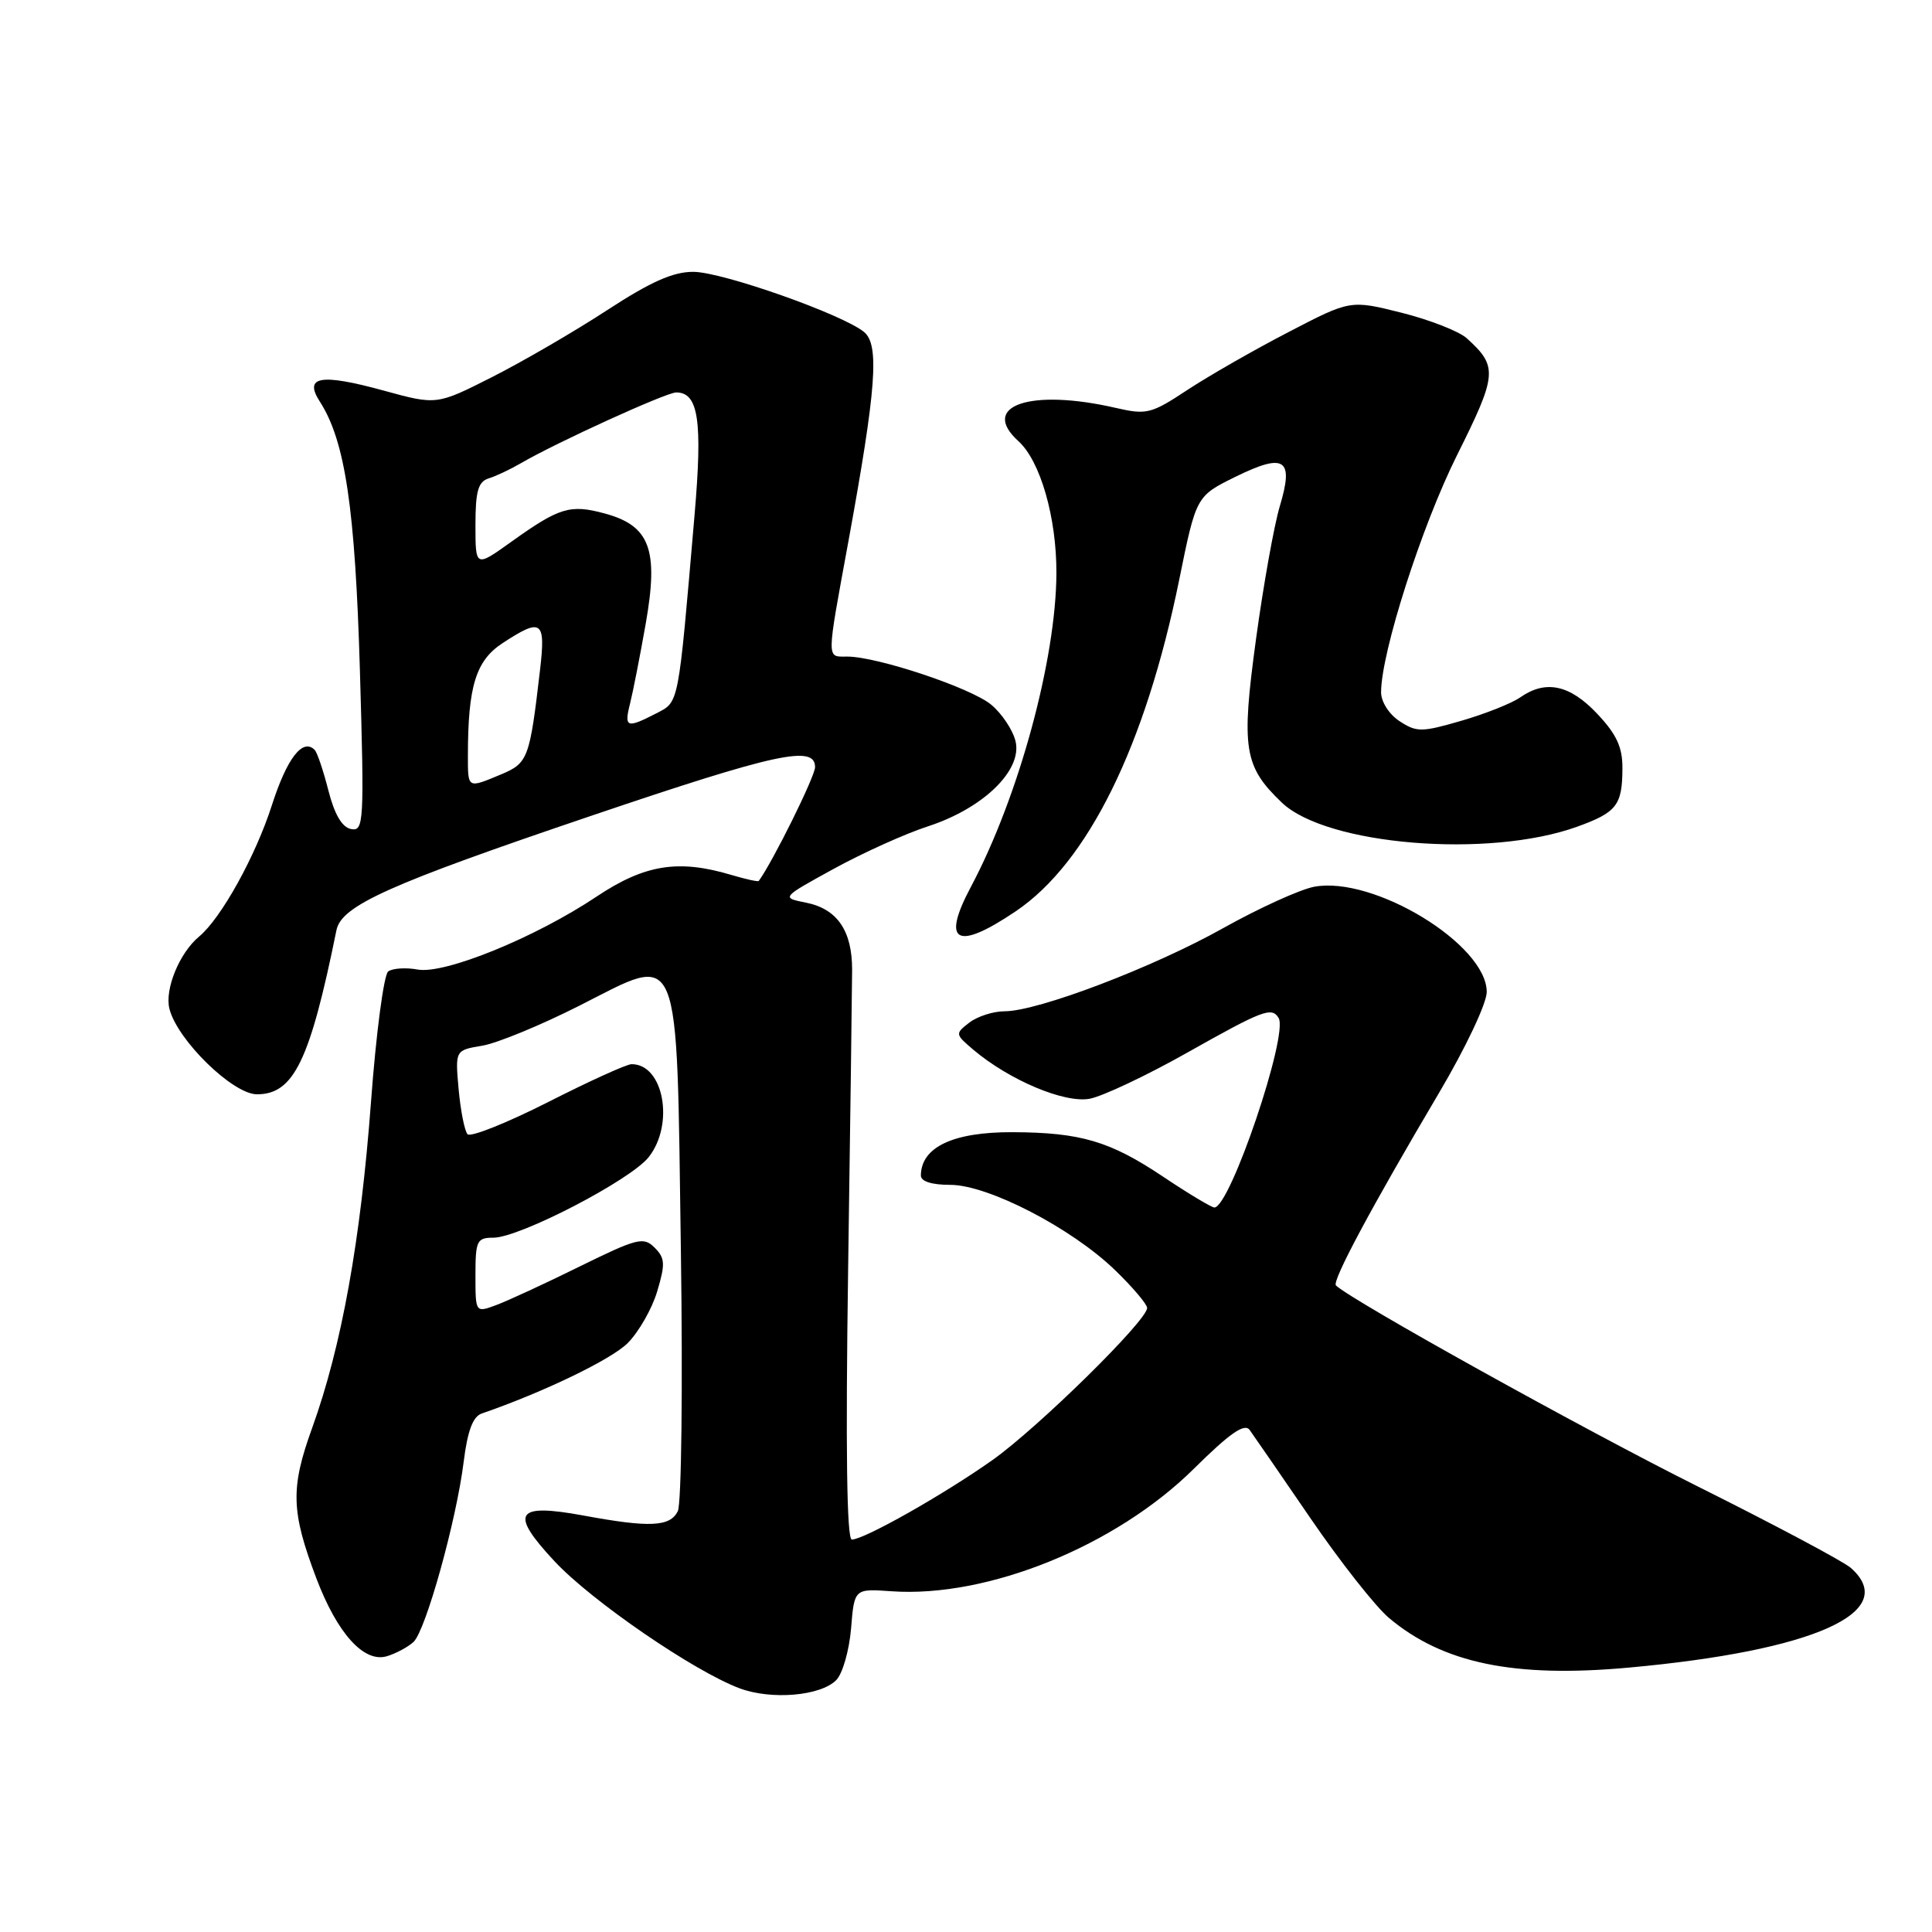 <?xml version="1.0" encoding="UTF-8" standalone="no"?>
<!DOCTYPE svg PUBLIC "-//W3C//DTD SVG 1.1//EN" "http://www.w3.org/Graphics/SVG/1.1/DTD/svg11.dtd" >
<svg xmlns="http://www.w3.org/2000/svg" xmlns:xlink="http://www.w3.org/1999/xlink" version="1.1" viewBox="0 0 256 256">
 <g >
 <path fill="currentColor"
d=" M 110.80 222.63 C 111.64 221.79 112.52 218.72 112.77 215.80 C 113.20 210.50 113.20 210.50 118.12 210.85 C 130.85 211.75 147.85 204.86 158.21 194.60 C 162.95 189.91 164.90 188.55 165.58 189.47 C 166.08 190.16 169.72 195.44 173.66 201.20 C 177.60 206.96 182.27 212.89 184.04 214.38 C 191.18 220.39 200.61 222.35 215.78 220.97 C 240.36 218.74 251.84 213.60 245.25 207.76 C 244.29 206.91 235.18 202.06 225.00 196.98 C 210.05 189.52 179.12 172.34 177.02 170.33 C 176.45 169.79 181.74 159.92 190.68 144.81 C 194.21 138.84 197.00 132.94 197.00 131.44 C 197.00 125.16 182.02 116.02 174.13 117.50 C 172.25 117.86 166.84 120.32 162.10 122.97 C 152.82 128.18 137.53 134.00 133.11 134.00 C 131.61 134.00 129.51 134.68 128.44 135.50 C 126.54 136.97 126.55 137.04 128.99 139.11 C 133.77 143.14 141.06 146.21 144.39 145.59 C 146.11 145.26 151.91 142.53 157.28 139.50 C 167.35 133.83 168.50 133.39 169.42 134.88 C 170.77 137.05 162.99 160.00 160.91 160.00 C 160.54 160.00 157.45 158.15 154.06 155.88 C 147.06 151.20 143.17 150.06 134.18 150.02 C 126.30 149.99 122.06 151.99 122.02 155.75 C 122.01 156.54 123.44 157.00 125.92 157.00 C 130.93 157.00 142.00 162.73 147.75 168.30 C 150.09 170.56 152.00 172.82 152.00 173.31 C 152.00 174.98 137.55 189.18 131.50 193.47 C 125.02 198.05 114.50 204.00 112.87 204.00 C 112.20 204.00 112.04 191.93 112.38 168.25 C 112.67 148.59 112.90 130.70 112.91 128.51 C 112.92 123.33 110.94 120.44 106.82 119.61 C 103.50 118.95 103.50 118.95 110.50 115.11 C 114.35 113.00 119.97 110.46 123.00 109.48 C 130.29 107.10 135.47 102.07 134.57 98.24 C 134.21 96.73 132.75 94.54 131.32 93.36 C 128.64 91.14 116.21 86.99 112.25 87.00 C 109.49 87.00 109.48 87.76 112.42 71.72 C 116.11 51.53 116.55 45.70 114.50 44.00 C 111.69 41.67 95.75 36.04 91.88 36.02 C 89.19 36.01 86.24 37.32 80.43 41.11 C 76.12 43.92 69.28 47.90 65.23 49.95 C 57.86 53.68 57.86 53.68 50.86 51.76 C 42.47 49.46 40.21 49.85 42.39 53.23 C 45.74 58.44 47.06 67.35 47.69 88.85 C 48.28 109.04 48.21 110.19 46.51 109.85 C 45.32 109.62 44.32 107.91 43.51 104.73 C 42.84 102.11 42.03 99.69 41.69 99.36 C 40.11 97.77 38.03 100.46 36.03 106.68 C 33.87 113.43 29.30 121.68 26.38 124.10 C 23.78 126.26 21.80 131.08 22.45 133.67 C 23.49 137.82 30.85 145.00 34.05 145.00 C 38.92 145.00 41.07 140.56 44.58 123.26 C 45.24 119.99 51.51 117.18 78.54 108.03 C 102.90 99.78 108.00 98.68 108.00 101.65 C 108.00 102.87 102.42 114.15 100.54 116.73 C 100.44 116.86 98.82 116.50 96.93 115.94 C 89.89 113.83 85.43 114.55 79.07 118.79 C 70.92 124.24 58.93 129.12 55.34 128.47 C 53.78 128.18 52.02 128.30 51.44 128.72 C 50.86 129.15 49.83 136.93 49.16 146.00 C 47.79 164.36 45.27 178.36 41.38 189.16 C 38.47 197.20 38.56 200.25 41.92 209.14 C 44.70 216.46 48.23 220.36 51.26 219.46 C 52.49 219.09 54.08 218.23 54.80 217.56 C 56.42 216.03 60.48 201.45 61.44 193.69 C 61.95 189.60 62.66 187.70 63.83 187.30 C 72.05 184.46 80.97 180.15 83.16 177.98 C 84.62 176.52 86.39 173.44 87.08 171.12 C 88.17 167.48 88.13 166.70 86.74 165.32 C 85.28 163.85 84.45 164.06 76.82 167.81 C 72.25 170.07 67.26 172.37 65.75 172.93 C 63.00 173.95 63.00 173.95 63.00 168.98 C 63.00 164.40 63.19 164.00 65.38 164.00 C 68.85 164.00 83.57 156.36 85.96 153.32 C 89.40 148.95 87.93 140.98 83.68 141.01 C 83.03 141.01 78.04 143.28 72.59 146.05 C 67.13 148.81 62.35 150.72 61.95 150.29 C 61.56 149.85 61.03 147.17 60.77 144.33 C 60.31 139.16 60.31 139.16 63.90 138.56 C 65.88 138.23 71.70 135.83 76.83 133.23 C 90.37 126.37 89.63 124.55 90.22 165.70 C 90.48 183.74 90.30 199.29 89.81 200.25 C 88.77 202.31 86.09 202.44 77.34 200.82 C 68.27 199.15 67.46 200.43 73.50 206.90 C 78.43 212.17 91.96 221.45 98.00 223.71 C 102.21 225.28 108.70 224.73 110.80 222.63 Z  M 134.59 120.75 C 144.15 114.31 151.77 98.84 156.25 76.83 C 158.50 65.74 158.50 65.74 163.74 63.16 C 170.25 59.97 171.47 60.79 169.58 67.08 C 168.83 69.57 167.41 77.49 166.43 84.67 C 164.45 99.19 164.82 101.54 169.84 106.34 C 175.74 112.00 197.26 113.77 208.96 109.55 C 214.23 107.65 214.96 106.70 214.98 101.82 C 215.00 99.01 214.21 97.30 211.63 94.57 C 208.00 90.72 204.81 90.05 201.43 92.41 C 200.32 93.19 196.82 94.58 193.66 95.50 C 188.37 97.04 187.71 97.04 185.45 95.56 C 184.06 94.65 183.00 92.99 183.00 91.73 C 183.01 86.46 188.37 69.72 193.06 60.32 C 198.41 49.60 198.50 48.57 194.34 44.81 C 193.33 43.90 189.45 42.38 185.72 41.44 C 178.93 39.74 178.93 39.74 170.72 44.01 C 166.20 46.35 160.18 49.80 157.35 51.66 C 152.54 54.84 151.93 54.99 147.85 54.05 C 136.53 51.44 129.75 53.75 134.94 58.45 C 137.85 61.08 140.00 68.55 139.98 75.93 C 139.94 87.40 134.97 105.63 128.64 117.53 C 124.70 124.93 126.75 126.04 134.59 120.75 Z  M 62.00 100.14 C 62.00 90.94 63.05 87.54 66.59 85.22 C 71.78 81.82 72.32 82.21 71.56 88.75 C 70.19 100.52 69.97 101.11 66.40 102.61 C 61.92 104.48 62.00 104.53 62.00 100.14 Z  M 83.48 93.25 C 83.86 91.74 84.80 86.97 85.56 82.65 C 87.30 72.79 86.12 69.65 80.10 68.03 C 75.54 66.80 74.11 67.24 67.75 71.79 C 63.00 75.19 63.00 75.19 63.00 69.56 C 63.00 65.08 63.36 63.83 64.75 63.39 C 65.71 63.10 67.62 62.19 69.00 61.39 C 73.69 58.65 88.28 52.00 89.60 52.00 C 92.55 52.00 93.11 55.73 92.03 68.26 C 89.83 93.85 90.01 92.94 86.91 94.55 C 83.05 96.54 82.68 96.41 83.48 93.25 Z "/>
</g>
</svg>